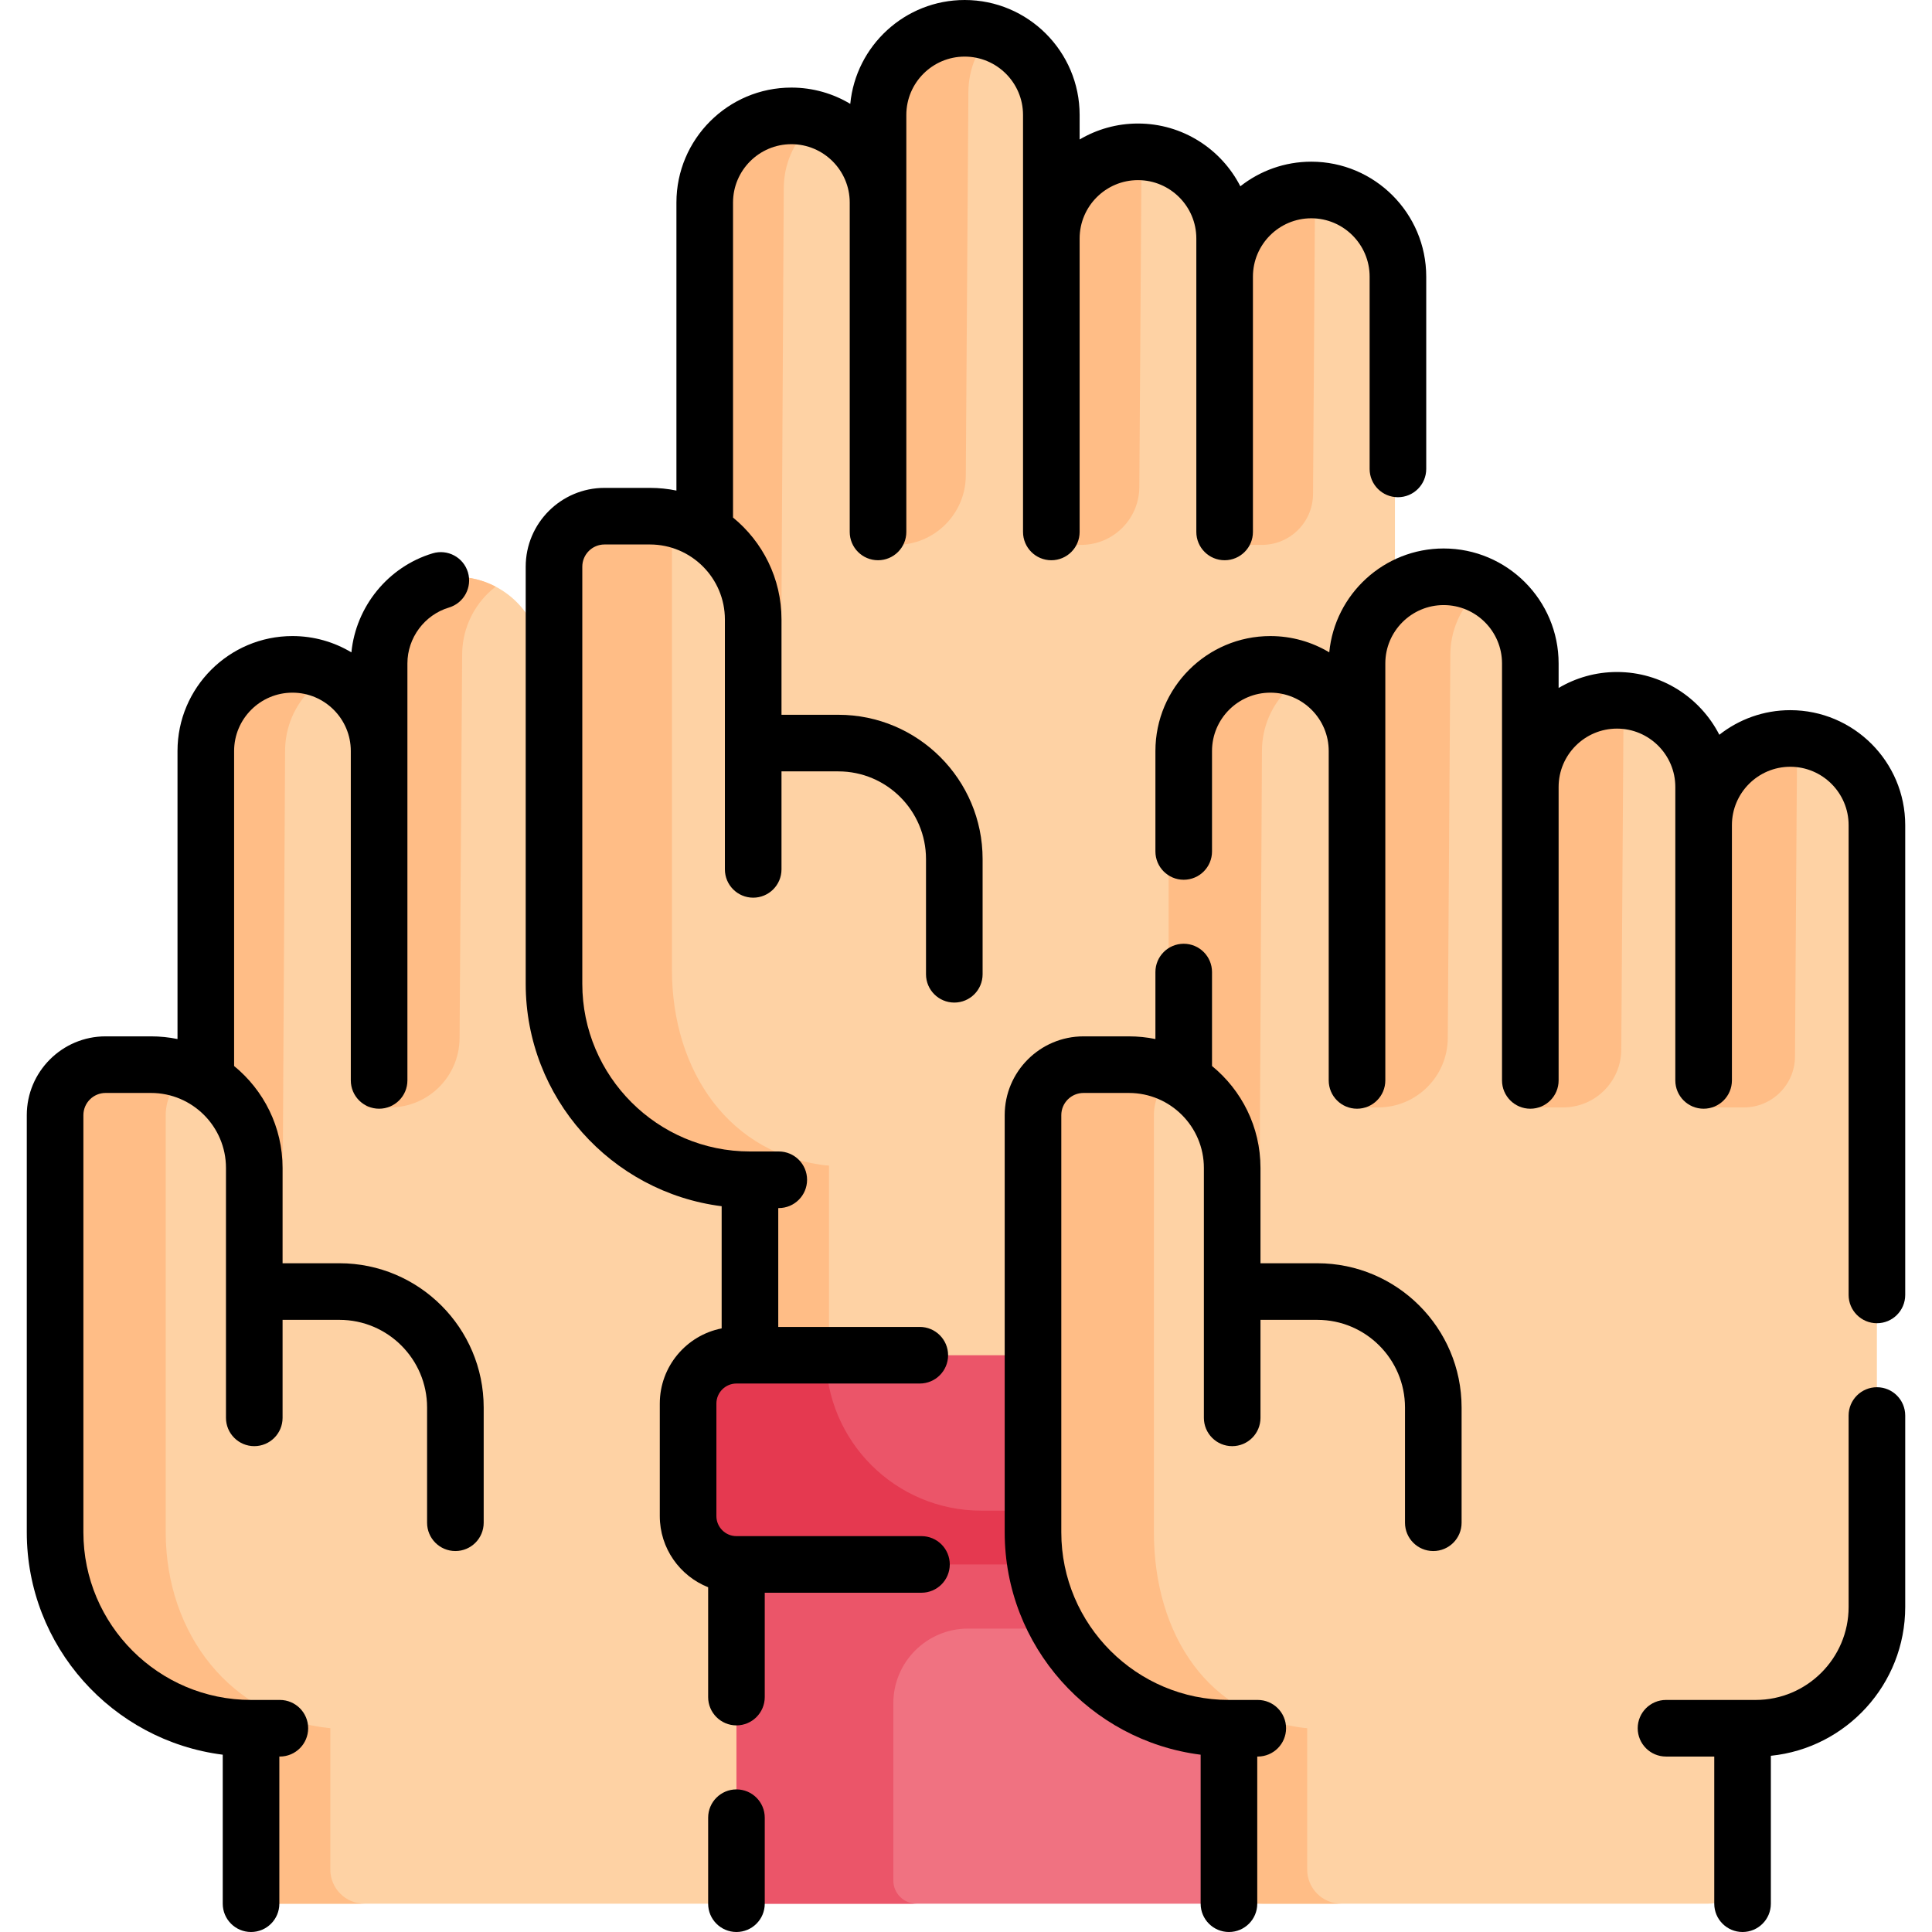 <svg id="Capa_1" enable-background="new 0 0 512.017 512.017" height="512" viewBox="0 0 512.017 512.017" width="512" xmlns="http://www.w3.org/2000/svg"><g><g><g id="XMLID_950_"><g><path d="m199.916 461.495v33.976c0 4.995-4.049 9.044-9.044 9.044h-118.022c-4.995 0-9.044-4.049-9.044-9.044v-37.456l-14.51-61.39 2.52-110.3v-87.29c0-6.35 2.57-12.09 6.73-16.24 4.15-4.16 9.9-6.73 16.24-6.73 12.68 0 22.96 10.28 22.96 22.97v-23.22c0-6.34 2.57-12.08 6.72-16.23 4.16-4.16 9.9-6.73 16.24-6.73 12.69 0 22.97 10.28 22.97 22.96v32.74c0-6.34 2.57-12.08 6.73-16.23 4.23-4.24 10.111-6.828 16.596-6.727 12.629.196 22.605 10.856 22.604 23.486v9.591c0-12.69 10.28-22.97 22.96-22.97 6.34 0 12.08 2.57 16.24 6.73 4.15 4.15 6.72 9.89 6.72 16.24v67.65 139.56c0 17.75-14.39 32.13-32.13 32.13-1.921 0-3.48 1.558-3.48 3.48z" fill="#fed2a4"/></g><path d="m74.714 350.325.839-151.29c0-6.35 2.57-12.09 6.73-16.24 1.169-1.172 2.476-2.216 3.876-3.114-3.57-2.288-7.818-3.616-12.373-3.616-6.34 0-12.09 2.57-16.24 6.73-4.16 4.15-6.73 9.89-6.73 16.24v74.982 12.308l-2.52 110.3 14.51 61.39v11 26.456c0 4.995 4.049 9.044 9.044 9.044h24.736c-4.995 0-9.044-4.049-9.044-9.044v-46.75c.001-4.984-12.854-94.502-12.828-98.396z" fill="#ffbd86"/><g><path d="m103.344 293.488c10.143 0 18.385-8.187 18.453-18.33l.681-101.569c0-6.35 2.57-12.09 6.73-16.24.672-.674 1.398-1.291 2.151-1.875-3.184-1.669-6.806-2.618-10.652-2.618-6.34 0-12.08 2.57-16.24 6.73-4.15 4.15-6.72 9.89-6.72 16.23v23.22c0-.066-.004-.13-.005-.196l-.745 94.648z" fill="#ffbd86"/><path d="m68.217 342.285h19.02c16.966 0 30.72 13.754 30.72 30.72v30.55 23.29c0 17.215-13.955 31.17-31.17 31.17h-15.34-7.64c-28.68 0-51.93-23.25-51.93-51.93v-110.55c0-7.39 5.99-13.38 13.38-13.38h12.04c15.116 0 27.37 12.254 27.37 27.37v29.21c-.001 1.961 1.589 3.55 3.55 3.55z" fill="#fed2a4"/><path d="m214.353 200.012c0-1.436.138-2.839.39-4.202-.717-.068-1.442-.106-2.176-.106-12.542 0-22.728 10.058-22.95 22.557l-.141 75.226h10.801c7.443 0 13.491-6.007 13.541-13.45z" fill="#ffbd86"/></g><path d="m43.918 406.085v-110.55c0-4.352 2.087-8.207 5.304-10.65-3.605-1.748-7.651-2.73-11.925-2.73h-12.04c-7.39 0-13.38 5.99-13.38 13.38v110.55c0 28.68 23.25 51.93 51.93 51.93l7.64 5h12.15c1.331 0 2.64-4.849 3.927-5.011-26.27-2.578-43.606-24.972-43.606-51.919z" fill="#ffbd86"/></g><g id="XMLID_949_"><g><path d="m334.077 312.413v68.976c0 4.995-4.049 9.044-9.044 9.044h-118.023c-4.995 0-9.044-4.049-9.044-9.044v-72.456l-14.51-61.39 2.52-110.3v-87.29c0-6.35 2.57-12.09 6.73-16.24 4.15-4.16 9.9-6.73 16.24-6.73 12.68 0 22.96 10.28 22.96 22.97v-23.22c0-6.34 2.57-12.08 6.72-16.23 4.16-4.16 9.9-6.73 16.24-6.73 12.69 0 22.97 10.28 22.97 22.96v32.74c0-6.34 2.57-12.08 6.73-16.23 4.23-4.24 10.111-6.828 16.596-6.727 12.629.196 22.604 10.856 22.604 23.486v9.591c0-12.69 10.28-22.97 22.96-22.97 6.34 0 12.08 2.57 16.24 6.73 4.15 4.15 6.72 9.89 6.72 16.24v67.65 139.56c0 17.75-14.39 32.13-32.13 32.13-1.921 0-3.479 1.558-3.479 3.48z" fill="#fed2a4"/></g><g><path d="m237.504 144.405c10.143 0 18.385-8.187 18.453-18.33l.681-101.569c0-6.35 2.57-12.09 6.73-16.24.672-.674 1.398-1.291 2.151-1.875-3.184-1.669-6.806-2.618-10.652-2.618-6.34 0-12.08 2.57-16.24 6.73-4.15 4.15-6.72 9.89-6.72 16.23v23.22c0-.066-.004-.13-.005-.196l-.745 94.648z" fill="#ffbd86"/><path d="m206.874 202.909.839-152.956c0-6.35 2.57-12.09 6.73-16.24 1.169-1.172 2.476-2.216 3.876-3.114-3.57-2.288-7.818-3.616-12.373-3.616-6.34 0-12.09 2.57-16.24 6.73-4.16 4.15-6.73 9.89-6.73 16.24v74.982 12.308l-2.52 110.3 14.51 61.39v11 61.456c0 4.995 4.049 9.044 9.044 9.044h24.736c-4.995 0-9.044-4.049-9.044-9.044v-80.545c.001-4.984-12.854-94.04-12.828-97.935z" fill="#ffbd86"/><path d="m202.377 193.203h19.02c16.966 0 30.72 13.754 30.72 30.72v30.55 23.29c0 17.215-13.955 31.17-31.17 31.17h-15.34-7.64c-28.68 0-51.93-23.25-51.93-51.93v-110.55c0-7.39 5.99-13.38 13.38-13.38h12.04c15.116 0 27.37 12.254 27.37 27.37v29.21c0 1.96 1.589 3.55 3.55 3.55z" fill="#fed2a4"/><g fill="#ffbd86"><path d="m301.942 129.102.62-92.517c-.463-.036-.929-.063-1.399-.07-6.485-.101-12.366 2.487-16.596 6.727-3.971 3.961-6.487 9.374-6.708 15.372l-.582 85.791h9.259c8.468 0 15.349-6.835 15.406-15.303z"/><path d="m348.514 50.93c0-1.436.138-2.839.39-4.202-.717-.068-1.442-.106-2.176-.106-12.542 0-22.728 10.058-22.95 22.557l-.141 75.226h10.801c7.443 0 13.491-6.007 13.541-13.45z"/></g></g><path d="m178.078 257.003v-110.55c0-4.352 2.087-8.207 5.304-10.65-3.605-1.748-7.651-2.73-11.925-2.73h-12.04c-7.39 0-13.38 5.99-13.38 13.38v110.55c0 28.68 23.25 51.93 51.93 51.93l7.64 5h10.204c1.331 0 2.602-4.836 3.889-4.998-26.269-2.579-41.622-24.985-41.622-51.932z" fill="#ffbd86"/></g><path d="m195.174 414.605v83.744c0 3.407 2.762 6.168 6.168 6.168h119.295c3.407 0 6.168-2.762 6.168-6.168v-111.466h-131.631z" fill="#f07281"/><g fill="#eb5569"><path d="m244.208 414.605h-49.033c-7.077 0-12.815-5.737-12.815-12.815v-29.814c0-7.077 5.737-12.815 12.815-12.815h48.59 89.334c7.562 0 13.692 6.13 13.692 13.692v28.06c0 7.562-6.13 13.692-13.692 13.692z"/><path d="m326.806 431.604v-24.288h-90.059v-20.433h-41.572v27.722 83.744c0 3.407 2.762 6.168 6.168 6.168h41.572c-3.407 0-6.168-2.762-6.168-6.168v-46.936c0-10.94 8.868-19.808 19.808-19.808h70.251z"/></g><path d="m280.718 400.351h-20.658c-22.749 0-41.19-18.442-41.19-41.19h-23.696c-7.077 0-12.815 5.737-12.815 12.815v29.814c0 7.077 5.737 12.815 12.815 12.815h49.033 88.891c7.562 0 13.692-6.13 13.692-13.692v-.561z" fill="#e53950"/><g id="XMLID_948_"><g><path d="m461.806 461.495v33.976c0 4.995-4.049 9.044-9.044 9.044h-118.023c-4.995 0-9.044-4.049-9.044-9.044v-37.456l-14.51-61.39 2.52-110.3v-87.29c0-6.35 2.57-12.09 6.73-16.24 4.15-4.16 9.9-6.73 16.24-6.73 12.68 0 22.96 10.28 22.96 22.97v-23.22c0-6.34 2.57-12.08 6.72-16.23 4.16-4.16 9.9-6.73 16.24-6.73 12.69 0 22.97 10.28 22.97 22.96v32.74c0-6.34 2.57-12.08 6.73-16.23 4.23-4.24 10.111-6.828 16.596-6.727 12.629.196 22.604 10.856 22.604 23.486v9.591c0-12.69 10.28-22.97 22.96-22.97 6.34 0 12.08 2.57 16.24 6.73 4.15 4.15 6.72 9.89 6.72 16.24v67.65 139.56c0 17.75-14.39 32.13-32.13 32.13-1.921 0-3.479 1.558-3.479 3.48z" fill="#fed2a4"/></g><g><path d="m365.233 293.488c10.143 0 18.385-8.187 18.453-18.33l.681-101.569c0-6.35 2.57-12.09 6.73-16.24.672-.674 1.398-1.291 2.151-1.875-3.184-1.669-6.806-2.618-10.652-2.618-6.34 0-12.08 2.57-16.24 6.73-4.15 4.15-6.72 9.89-6.72 16.23v23.22c0-.066-.004-.13-.005-.196l-.745 94.648z" fill="#ffbd86"/><path d="m333.603 352.893.839-153.858c0-6.35 2.57-12.09 6.73-16.24 1.169-1.172 2.476-2.216 3.876-3.114-3.57-2.288-7.818-3.616-12.373-3.616-6.34 0-12.09 2.57-16.24 6.73-4.16 4.15-6.73 9.89-6.73 16.24v74.982 12.308l-2.52 110.3 14.51 61.39v11 26.456c0 4.995 4.049 9.044 9.044 9.044h24.736c-4.995 0-9.044-4.049-9.044-9.044v-49.578c.001-4.984-12.854-89.105-12.828-93z" fill="#ffbd86"/><path d="m330.106 342.285h19.02c16.966 0 30.72 13.754 30.72 30.72v30.55 23.29c0 17.215-13.955 31.17-31.17 31.17h-15.34-7.64c-28.68 0-51.93-23.25-51.93-51.93v-110.55c0-7.39 5.99-13.38 13.38-13.38h12.04c15.116 0 27.37 12.254 27.37 27.37v29.21c0 1.961 1.589 3.55 3.55 3.55z" fill="#fed2a4"/><g fill="#ffbd86"><path d="m429.67 278.184.62-92.517c-.463-.036-.929-.063-1.399-.07-6.485-.101-12.366 2.487-16.596 6.727-3.971 3.961-6.487 9.374-6.708 15.372l-.582 85.791h9.259c8.469.001 15.35-6.834 15.406-15.303z"/><path d="m476.242 200.012c0-1.436.138-2.839.39-4.202-.717-.068-1.442-.106-2.176-.106-12.542 0-22.728 10.058-22.95 22.557l-.141 75.226h10.801c7.443 0 13.491-6.007 13.541-13.45z"/></g></g><path d="m305.807 406.085v-110.55c0-4.352 2.087-8.207 5.304-10.65-3.605-1.748-7.651-2.73-11.925-2.73h-12.04c-7.39 0-13.38 5.99-13.38 13.38v110.55c0 28.68 23.25 51.93 51.93 51.93l7.64 5h9.206c1.331 0 2.602-4.838 3.889-4.999-26.27-2.579-40.624-24.984-40.624-51.931z" fill="#ffbd86"/></g></g><g><path d="m349.123 334.789h-15.07v-25.265c0-10.88-5.012-20.61-12.845-27.009v-24.902c0-4.142-3.357-7.5-7.5-7.5s-7.5 3.358-7.5 7.5v17.753c-2.27-.466-4.619-.711-7.024-.711h-12.038c-11.514 0-20.881 9.367-20.881 20.881v110.553c0 30.228 22.69 55.24 51.931 58.941v39.488c0 4.142 3.357 7.5 7.5 7.5s7.5-3.358 7.5-7.5v-38.998h.136c4.143 0 7.5-3.358 7.5-7.5s-3.357-7.5-7.5-7.5h-7.636c-24.499 0-44.431-19.932-44.431-44.431v-110.553c0-3.243 2.638-5.881 5.881-5.881h12.038c10.956 0 19.869 8.913 19.869 19.869v66.236c0 4.142 3.357 7.5 7.5 7.5s7.5-3.358 7.5-7.5v-25.971h15.07c12.808 0 23.228 10.42 23.228 23.228v30.542c0 4.142 3.357 7.5 7.5 7.5s7.5-3.358 7.5-7.5v-30.542c-.001-21.079-17.149-38.228-38.228-38.228z"/><path d="m497.419 367.642c-4.143 0-7.5 3.358-7.5 7.5v50.739c0 13.585-11.053 24.638-24.638 24.638h-23.756c-4.143 0-7.5 3.358-7.5 7.5s3.357 7.5 7.5 7.5h12.785v38.998c0 4.142 3.357 7.5 7.5 7.5s7.5-3.358 7.5-7.5v-39.201c19.971-2.025 35.608-18.938 35.608-39.434v-50.739c.001-4.143-3.357-7.501-7.499-7.501z"/><path d="m474.455 188.207c-7.09 0-13.617 2.442-18.799 6.519-5.049-9.862-15.31-16.632-27.129-16.632-5.642 0-10.927 1.547-15.464 4.232v-6.506c0-16.797-13.666-30.463-30.464-30.463-15.807 0-28.837 12.103-30.32 27.527-4.568-2.737-9.906-4.315-15.608-4.315-16.798 0-30.464 13.666-30.464 30.464v26.618c0 4.142 3.357 7.5 7.5 7.5s7.5-3.358 7.5-7.5v-26.618c0-8.527 6.938-15.464 15.464-15.464s15.464 6.937 15.464 15.464v54.595 32.703c0 4.142 3.357 7.5 7.5 7.5s7.5-3.358 7.5-7.5v-32.703-54.595-23.213c0-8.526 6.938-15.463 15.464-15.463s15.464 6.937 15.464 15.463v32.738 34.318 43.455c0 4.142 3.357 7.5 7.5 7.5s7.5-3.358 7.5-7.5v-43.455-34.318c0-8.527 6.938-15.464 15.464-15.464s15.464 6.937 15.464 15.464v10.113 33.375 34.284c0 4.142 3.357 7.5 7.5 7.5s7.5-3.358 7.5-7.5v-34.284-33.376c0-8.527 6.938-15.464 15.464-15.464s15.464 6.937 15.464 15.464v124.51c0 4.142 3.357 7.5 7.5 7.5s7.5-3.358 7.5-7.5v-124.51c0-16.797-13.666-30.463-30.464-30.463z"/><path d="m89.957 334.789h-15.07v-25.265c0-10.88-5.011-20.609-12.844-27.009v-83.482c0-8.527 6.937-15.464 15.464-15.464s15.464 6.937 15.464 15.464v54.595 32.703c0 4.142 3.358 7.5 7.5 7.5s7.5-3.358 7.5-7.5v-32.703-54.595-23.213c0-6.774 4.527-12.865 11.01-14.81 3.967-1.191 6.218-5.373 5.027-9.34-1.191-3.966-5.369-6.215-9.34-5.027-11.832 3.552-20.344 14.109-21.539 26.249-4.571-2.742-9.915-4.323-15.623-4.323-16.798 0-30.464 13.666-30.464 30.464v76.333c-2.27-.466-4.619-.711-7.025-.711h-12.037c-11.514 0-20.881 9.367-20.881 20.881v110.553c0 30.228 22.691 55.24 51.931 58.941v39.488c0 4.142 3.358 7.5 7.5 7.5s7.5-3.358 7.5-7.5v-38.998h.136c4.142 0 7.5-3.358 7.5-7.5s-3.358-7.5-7.5-7.5h-7.636c-24.499 0-44.431-19.932-44.431-44.431v-110.553c0-3.243 2.638-5.881 5.881-5.881h12.038c10.956 0 19.869 8.913 19.869 19.869v66.236c0 4.142 3.358 7.5 7.5 7.5s7.5-3.358 7.5-7.5v-25.971h15.07c12.808 0 23.228 10.42 23.228 23.228v30.542c0 4.142 3.358 7.5 7.5 7.5s7.5-3.358 7.5-7.5v-30.542c-.001-21.079-17.15-38.228-38.228-38.228z"/><path d="m222.182 189.433h-15.07v-25.265c0-10.88-5.011-20.61-12.845-27.009v-83.483c0-8.527 6.937-15.464 15.464-15.464s15.464 6.937 15.464 15.464v54.595 32.703c0 4.142 3.358 7.5 7.5 7.5s7.5-3.358 7.5-7.5v-32.703-54.595-23.212c0-8.527 6.937-15.464 15.464-15.464 8.526 0 15.464 6.937 15.464 15.464v32.738 34.318 43.455c0 4.142 3.357 7.5 7.5 7.5s7.5-3.358 7.5-7.5v-43.455-34.318c0-8.527 6.938-15.464 15.464-15.464s15.464 6.937 15.464 15.464v10.113 33.375 34.284c0 4.142 3.357 7.5 7.5 7.5s7.5-3.358 7.5-7.5v-34.284-33.376c0-8.527 6.938-15.464 15.464-15.464s15.464 6.937 15.464 15.464v50.958c0 4.142 3.357 7.5 7.5 7.5s7.5-3.358 7.5-7.5v-50.958c0-16.798-13.666-30.464-30.464-30.464-7.09 0-13.617 2.442-18.799 6.519-5.049-9.862-15.31-16.632-27.129-16.632-5.642 0-10.927 1.547-15.464 4.232v-6.506c0-16.797-13.666-30.463-30.464-30.463-15.807 0-28.837 12.103-30.32 27.527-4.568-2.737-9.906-4.315-15.608-4.315-16.798 0-30.464 13.666-30.464 30.464v76.333c-2.27-.466-4.619-.711-7.025-.711h-12.037c-11.514 0-20.882 9.368-20.882 20.882v110.552c0 30.228 22.691 55.24 51.931 58.941v32.376c-9.331 1.833-16.395 10.067-16.395 19.927v29.814c0 8.551 5.318 15.87 12.814 18.862v29.108c0 4.142 3.358 7.5 7.5 7.5s7.5-3.358 7.5-7.5v-27.656h41.534c4.142 0 7.5-3.358 7.5-7.5s-3.358-7.5-7.5-7.5h-49.034c-2.93 0-5.314-2.384-5.314-5.314v-29.814c0-2.931 2.384-5.315 5.314-5.315h48.59c4.142 0 7.5-3.358 7.5-7.5s-3.358-7.5-7.5-7.5h-37.51v-31.498h.137c4.142 0 7.5-3.358 7.5-7.5s-3.358-7.5-7.5-7.5h-7.637c-24.499 0-44.431-19.932-44.431-44.431v-110.552c0-3.243 2.639-5.882 5.882-5.882h12.037c10.956 0 19.87 8.913 19.87 19.869v66.236c0 4.142 3.358 7.5 7.5 7.5s7.5-3.358 7.5-7.5v-25.971h15.07c12.808 0 23.228 10.42 23.228 23.228v30.542c0 4.142 3.358 7.5 7.5 7.5s7.5-3.358 7.5-7.5v-30.542c.001-21.078-17.148-38.227-38.227-38.227z"/><path d="m195.174 474.223c-4.142 0-7.5 3.358-7.5 7.5v22.794c0 4.142 3.358 7.5 7.5 7.5s7.5-3.358 7.5-7.5v-22.794c0-4.142-3.358-7.5-7.5-7.5z"/></g></g></svg>